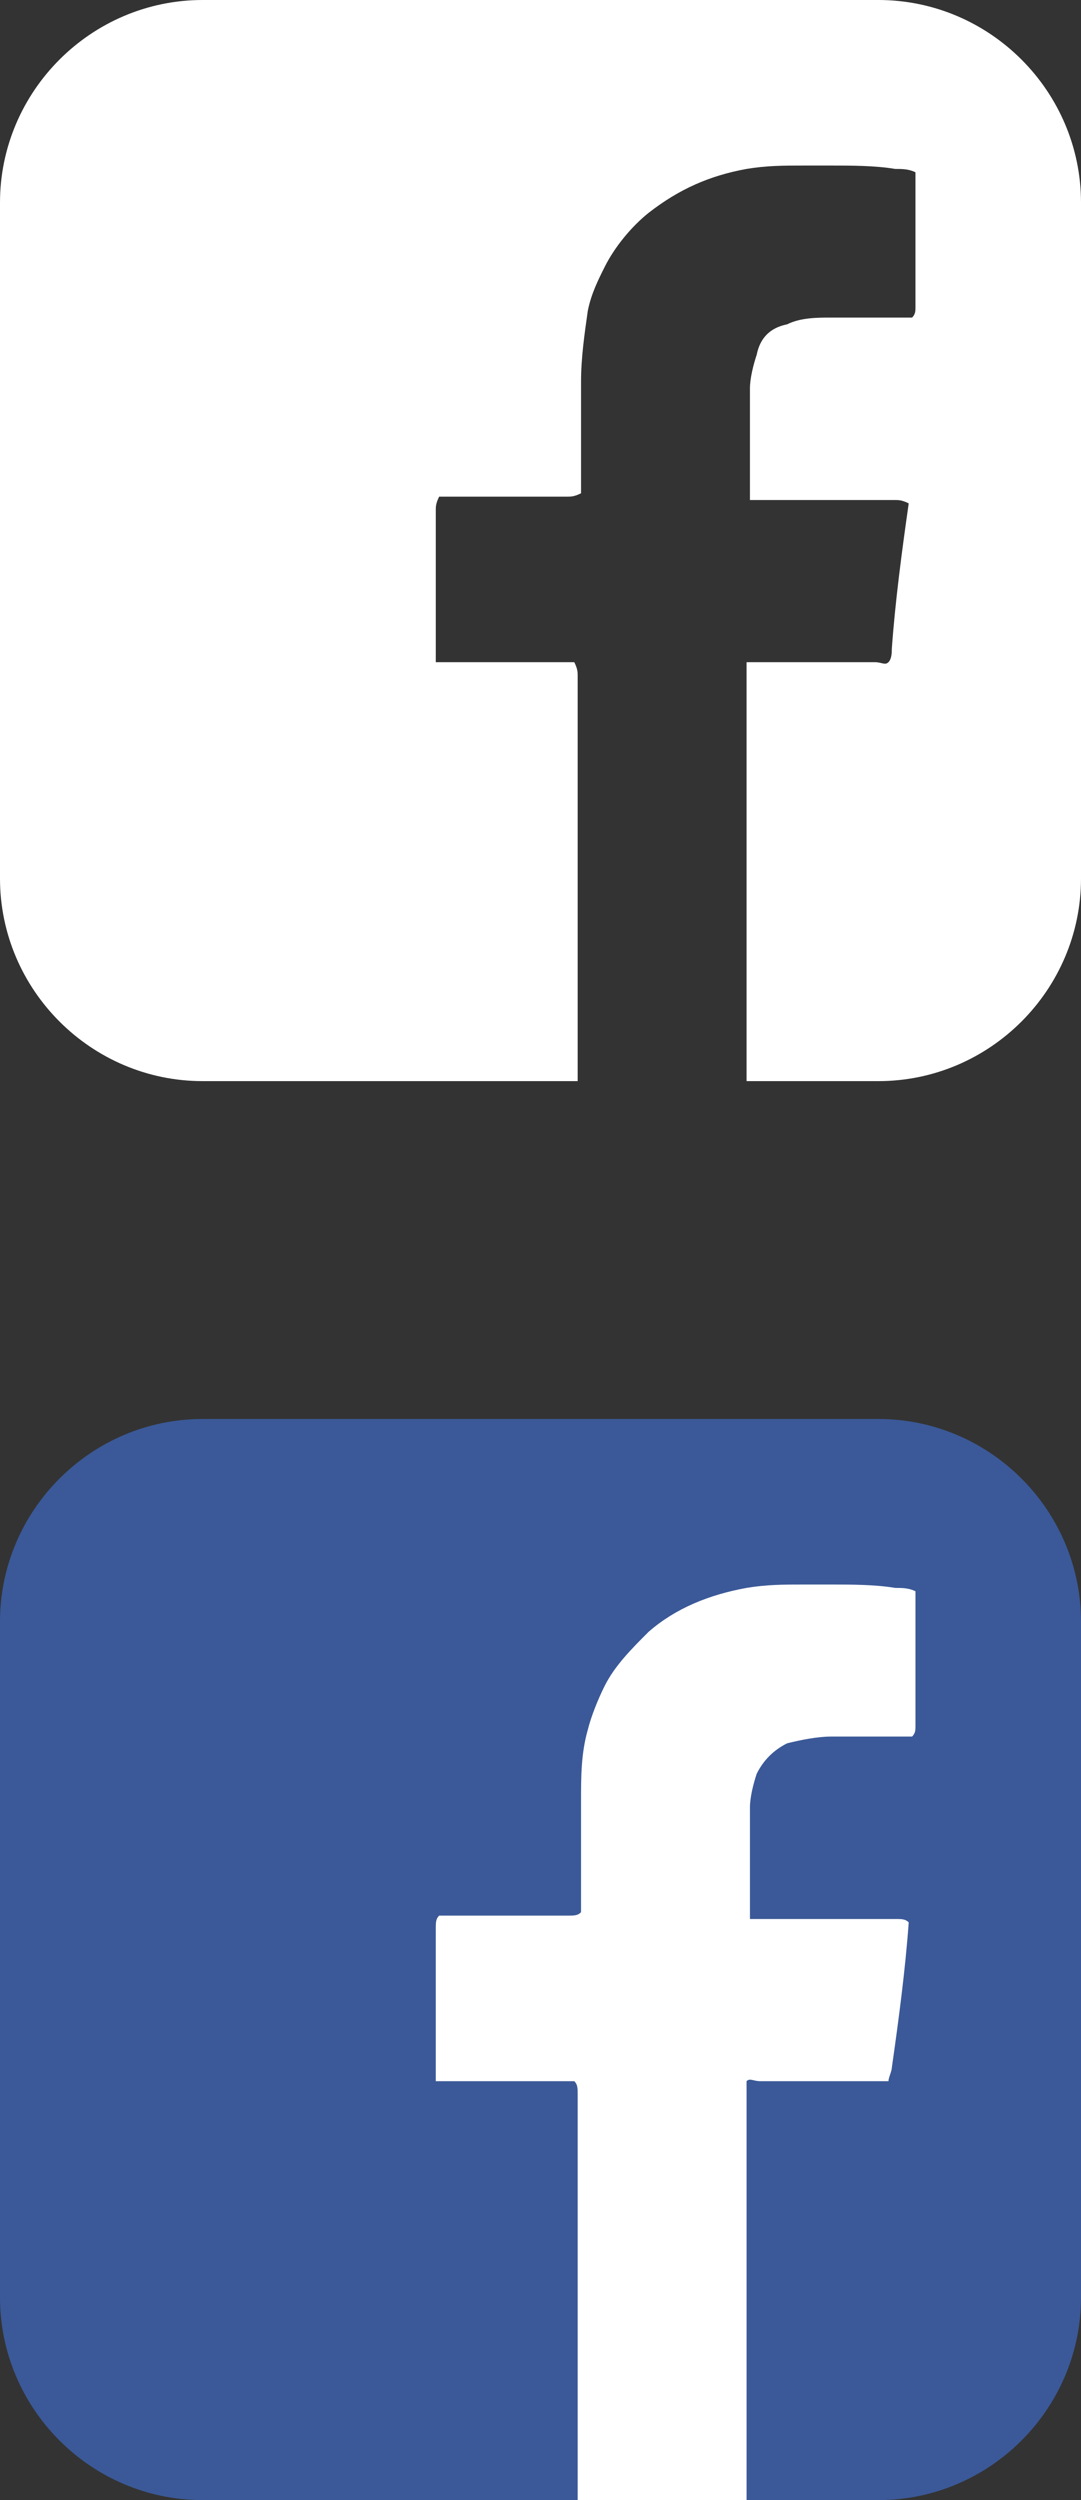 <?xml version="1.0" encoding="utf-8"?>
<!-- Generator: Adobe Illustrator 21.0.2, SVG Export Plug-In . SVG Version: 6.00 Build 0)  -->
<svg version="1.1" id="Layer_1" xmlns="http://www.w3.org/2000/svg" xmlns:xlink="http://www.w3.org/1999/xlink" x="0px" y="0px"
	 viewBox="0 0 32 74" style="enable-background:new 0 0 32 74;" xml:space="preserve">
<rect x="0" y="0" width="32" height="74" fill="#333333" stroke="none"/>
<style type="text/css">
	.st0{fill:#3B5998;}
	.st1{fill:#FFFFFF;}
</style>
<path class="st0" d="M26,74H6c-3.3,0-6-2.7-6-6V48c0-3.3,2.7-6,6-6h20c3.3,0,6,2.7,6,6v20C32,71.3,29.3,74,26,74z"/>
<path class="st1" d="M22.1,74c0-4.1,0-8.1,0-12.2c0-0.1,0-0.1,0-0.2c0.1-0.1,0.2,0,0.4,0c1.1,0,2.3,0,3.4,0c0.1,0,0.2,0,0.4,0
	c0-0.1,0.1-0.3,0.1-0.4c0.2-1.4,0.4-2.9,0.5-4.3c-0.1-0.1-0.2-0.1-0.4-0.1c-0.8,0-1.6,0-2.4,0c-0.5,0-1.1,0-1.6,0
	c-0.1,0-0.2,0-0.3,0c0-0.1,0-0.1,0-0.2c0-1,0-2.1,0-3.1c0-0.3,0.1-0.7,0.2-1c0.2-0.4,0.5-0.7,0.9-0.9c0.4-0.1,0.9-0.2,1.3-0.2
	c0.7,0,1.4,0,2.1,0c0.1,0,0.2,0,0.3,0c0.1-0.1,0.1-0.2,0.1-0.3c0-0.4,0-0.9,0-1.3c0-0.8,0-1.6,0-2.4c0-0.1,0-0.2,0-0.3
	c-0.2-0.1-0.4-0.1-0.6-0.1c-0.6-0.1-1.3-0.1-1.9-0.1c-0.3,0-0.5,0-0.8,0c-0.6,0-1.1,0-1.7,0.1c-1.1,0.2-2.1,0.6-2.9,1.3
	c-0.5,0.5-1,1-1.3,1.6c-0.2,0.4-0.4,0.9-0.5,1.3c-0.2,0.7-0.2,1.4-0.2,2.1c0,1,0,2,0,3c0,0.1,0,0.2,0,0.3c-0.1,0.1-0.2,0.1-0.4,0.1
	c-0.7,0-1.4,0-2.1,0c-0.5,0-0.9,0-1.4,0c-0.1,0-0.2,0-0.3,0c-0.1,0.1-0.1,0.2-0.1,0.4c0,1.1,0,2.2,0,3.4c0,0.3,0,0.6,0,0.8
	c0,0.1,0,0.2,0,0.3c1.4,0,2.7,0,4.1,0c0.1,0.1,0.1,0.2,0.1,0.4c0,0.8,0,1.6,0,2.3c0,3.1,0,6.6,0,9.7L22.1,74z"/>
<path class="st1" d="M26,0H6C2.7,0,0,2.7,0,6v20c0,3.3,2.7,6,6,6h11.1c0-4.1,0-8.2,0-9.7c0-0.8,0-1.6,0-2.3c0-0.1,0-0.2-0.1-0.4
	c-1.3,0-2.7,0-4.1,0c0-0.1,0-0.2,0-0.3c0-0.3,0-0.6,0-0.8c0-1.1,0-2.2,0-3.4c0-0.1,0-0.2,0.1-0.4c0.1,0,0.2,0,0.3,0
	c0.5,0,0.9,0,1.4,0c0.7,0,1.4,0,2.1,0c0.1,0,0.2,0,0.4-0.1c0-0.1,0-0.2,0-0.3c0-1,0-2,0-3c0-0.7,0.1-1.4,0.2-2.1
	c0.1-0.5,0.3-0.9,0.5-1.3c0.3-0.6,0.8-1.2,1.3-1.6c0.9-0.7,1.8-1.1,2.9-1.3c0.6-0.1,1.1-0.1,1.7-0.1c0.3,0,0.5,0,0.8,0
	c0.6,0,1.3,0,1.9,0.1c0.2,0,0.4,0,0.6,0.1c0,0.1,0,0.2,0,0.3c0,0.8,0,1.6,0,2.4c0,0.4,0,0.9,0,1.3c0,0.1,0,0.2-0.1,0.3
	c-0.1,0-0.2,0-0.3,0c-0.7,0-1.4,0-2.1,0c-0.4,0-0.9,0-1.3,0.2c-0.5,0.1-0.8,0.4-0.9,0.9c-0.1,0.3-0.2,0.7-0.2,1c0,1,0,2.1,0,3.1
	c0,0.1,0,0.1,0,0.2c0.1,0,0.2,0,0.3,0c0.5,0,1.1,0,1.6,0c0.8,0,1.6,0,2.4,0c0.1,0,0.2,0,0.4,0.1c-0.2,1.4-0.4,2.9-0.5,4.3
	c0,0.1,0,0.3-0.1,0.4c-0.1,0.1-0.2,0-0.4,0c-1.1,0-2.3,0-3.4,0c-0.1,0-0.2,0-0.4,0c0,0.1,0,0.1,0,0.2c0,2.2,0,7.3,0,12.2H26
	c3.3,0,6-2.7,6-6V6C32,2.7,29.3,0,26,0z"/>
</svg>
